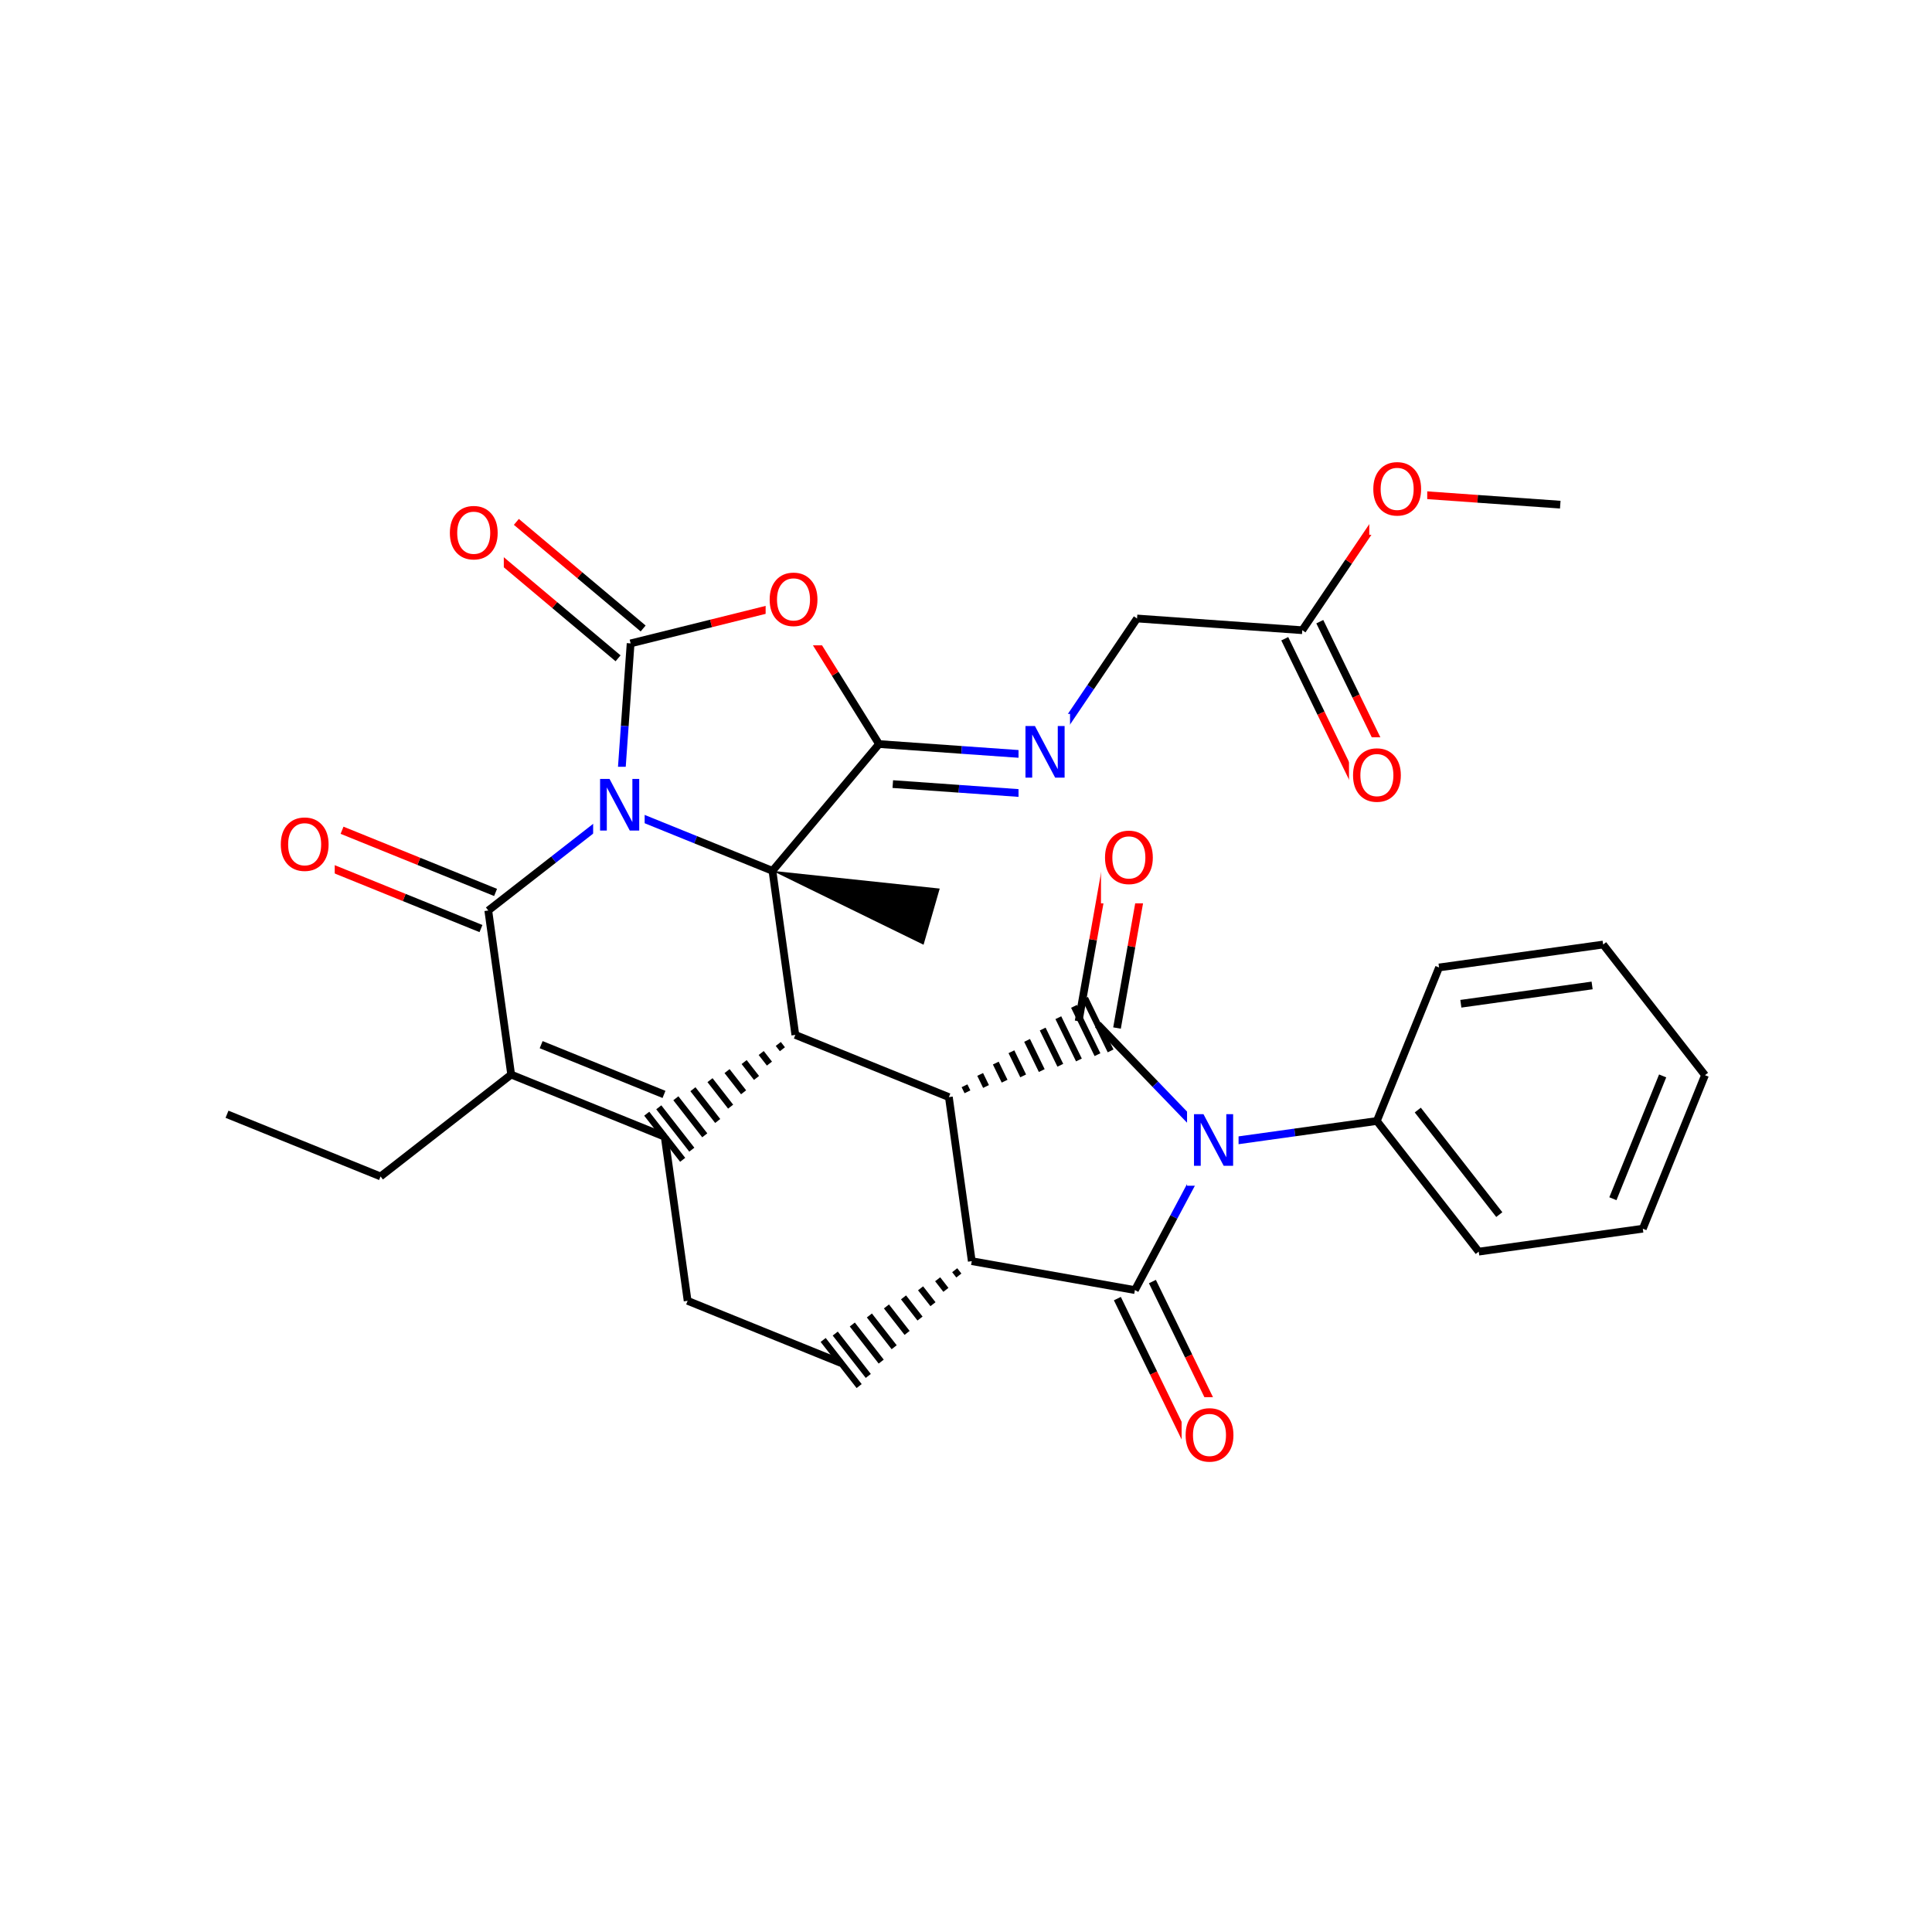 <svg xmlns="http://www.w3.org/2000/svg" xmlns:xlink="http://www.w3.org/1999/xlink" width="300pt" height="300pt" viewBox="0 0 300 300"><defs><symbol overflow="visible"><path d="M.547 1.938V-7.75h5.5v9.688zm.625-.61h4.266v-8.47H1.171zm0 0"/></symbol><symbol overflow="visible" id="a"><path d="M1.078-8.016h1.47l3.546 6.704v-6.704h1.062V0H5.688L2.124-6.703V0H1.078zm0 0"/></symbol><symbol overflow="visible" id="b"><path d="M4.328-7.28c-.78 0-1.406.296-1.875.89-.46.585-.687 1.382-.687 2.39 0 1.012.226 1.813.687 2.406.47.586 1.094.875 1.875.875.79 0 1.414-.288 1.875-.874.457-.593.688-1.394.688-2.406 0-1.008-.23-1.805-.687-2.39-.46-.594-1.086-.89-1.875-.89zm0-.892c1.125 0 2.024.383 2.703 1.14C7.708-6.28 8.048-5.27 8.048-4c0 1.262-.34 2.273-1.016 3.03C6.353-.22 5.454.157 4.33.157S2.3-.22 1.625-.97c-.668-.75-1-1.757-1-3.03 0-1.27.332-2.28 1-3.03.676-.76 1.578-1.142 2.703-1.142zm0 0"/></symbol></defs><g><path fill="#fff" d="M0 0h300v300H0z"/><path d="M35.25 173.02l23.84 9.656M59.09 182.676l20.285-15.817M79.375 166.86l23.84 9.656M84.03 162.215l19.075 7.726M75.82 141.383l3.555 25.476M103.215 176.516l3.558 25.476" stroke-width="1.2" stroke="#000" stroke-miterlimit="10" fill="none"/><path d="M123.5 160.7m-2.648 1.405l.64.82m-3.293.587l1.28 1.644m-3.93-.238l1.923 2.465m-4.575-1.063l2.567 3.29m-5.215-1.883l3.203 4.113m-5.855-2.707l3.847 4.933m-6.496-3.527l4.487 5.753m-7.14-4.348l5.13 6.578m-7-5.585l5.58 7.16" stroke="#000" stroke-miterlimit="10" fill="none"/><path d="M106.773 201.992l23.84 9.66" stroke-width="1.2" stroke="#000" stroke-miterlimit="10" fill="none"/><path d="M150.898 195.832m-2.652 1.406l.645.825m-3.292.582l1.28 1.644m-3.933-.24l1.926 2.466m-4.573-1.06l2.562 3.29m-5.215-1.883l3.207 4.11m-5.856-2.707l3.848 4.933m-6.5-3.528l4.488 5.758m-7.137-4.352l5.13 6.578m-7.005-5.586l5.586 7.16" stroke="#000" stroke-miterlimit="10" fill="none"/><path d="M150.898 195.832l-3.558-25.473M176.227 200.324l-25.33-4.492M147.34 170.36l-23.84-9.66" stroke-width="1.2" stroke="#000" stroke-miterlimit="10" fill="none"/><path d="M147.34 170.36m2.887-.825l-.457-.937m3.34.113l-.91-1.874m3.796 1.05l-1.37-2.812m4.253 1.988l-1.825-3.75m4.71 2.926l-2.28-4.687m5.163 3.864l-2.738-5.625m5.625 4.8l-3.195-6.563m6.078 5.74l-3.648-7.5m5.687 6.917l-3.973-8.164" stroke="#000" stroke-miterlimit="10" fill="none"/><path d="M123.5 160.7l-3.555-25.477M119.945 135.223l16.55-19.688" stroke-width="1.2" stroke="#000" stroke-miterlimit="10" fill="none"/><path d="M119.945 135.223L143.41 146.7l2.508-8.723zm0 0"/><path d="M96.102 125.566l11.92 4.83" stroke-width="1.2" stroke="#00f" stroke-miterlimit="10" fill="none"/><path d="M108.023 130.395l11.922 4.828M136.496 115.535l12.828.91" stroke-width="1.2" stroke="#000" stroke-miterlimit="10" fill="none"/><path d="M149.324 116.445l12.832.907" stroke-width="1.2" stroke="#00f" stroke-miterlimit="10" fill="none"/><path d="M138.633 121.754l10.265.726" stroke-width="1.2" stroke="#000" stroke-miterlimit="10" fill="none"/><path d="M148.898 122.48l10.262.727" stroke-width="1.2" stroke="#00f" stroke-miterlimit="10" fill="none"/><path d="M136.496 115.535l-6.805-10.914" stroke-width="1.2" stroke="#000" stroke-miterlimit="10" fill="none"/><path d="M129.69 104.62l-6.803-10.913" stroke-width="1.2" stroke="#f00" stroke-miterlimit="10" fill="none"/><path d="M162.156 117.352l7.2-10.657" stroke-width="1.2" stroke="#00f" stroke-miterlimit="10" fill="none"/><path d="M169.355 106.695l7.204-10.656" stroke-width="1.2" stroke="#000" stroke-miterlimit="10" fill="none"/><path d="M158.156 110.852h8v13h-8zm0 0" fill="#fff"/><use xlink:href="#a" x="158.156" y="120.753" fill="#00f"/><path d="M176.56 96.04l25.66 1.82M199.496 99.184l5.63 11.562" stroke-width="1.2" stroke="#000" stroke-miterlimit="10" fill="none"/><path d="M205.125 110.746l5.625 11.567" stroke-width="1.2" stroke="#f00" stroke-miterlimit="10" fill="none"/><path d="M204.938 96.535l5.628 11.563" stroke-width="1.2" stroke="#000" stroke-miterlimit="10" fill="none"/><path d="M210.566 108.098l5.625 11.566" stroke-width="1.2" stroke="#f00" stroke-miterlimit="10" fill="none"/><path d="M202.22 97.86l7.198-10.657" stroke-width="1.2" stroke="#000" stroke-miterlimit="10" fill="none"/><path d="M209.418 87.203l7.203-10.656" stroke-width="1.2" stroke="#f00" stroke-miterlimit="10" fill="none"/><path d="M209.473 114.488h9v13h-9zm0 0" fill="#fff"/><use xlink:href="#b" x="209.473" y="124.39" fill="#f00"/><path d="M216.62 76.547l12.83.91" stroke-width="1.2" stroke="#f00" stroke-miterlimit="10" fill="none"/><path d="M229.45 77.457l12.827.906" stroke-width="1.2" stroke="#000" stroke-miterlimit="10" fill="none"/><path d="M212.62 70.047h9v13h-9zm0 0" fill="#fff"/><use xlink:href="#b" x="212.621" y="79.948" fill="#f00"/><path d="M122.887 93.707l-12.485 3.102" stroke-width="1.2" stroke="#f00" stroke-miterlimit="10" fill="none"/><path d="M110.402 96.81l-12.48 3.096" stroke-width="1.2" stroke="#000" stroke-miterlimit="10" fill="none"/><path d="M118.887 87.207h9v13h-9zm0 0" fill="#fff"/><use xlink:href="#b" x="118.887" y="97.108" fill="#f00"/><path d="M99.867 97.59l-9.844-8.274" stroke-width="1.2" stroke="#000" stroke-miterlimit="10" fill="none"/><path d="M90.023 89.316L80.18 81.04" stroke-width="1.2" stroke="#f00" stroke-miterlimit="10" fill="none"/><path d="M95.973 102.223L86.13 93.95" stroke-width="1.2" stroke="#000" stroke-miterlimit="10" fill="none"/><path d="M86.13 93.95l-9.845-8.278" stroke-width="1.2" stroke="#f00" stroke-miterlimit="10" fill="none"/><path d="M97.922 99.906l-.91 12.832" stroke-width="1.2" stroke="#000" stroke-miterlimit="10" fill="none"/><path d="M97.012 112.738l-.91 12.828" stroke-width="1.2" stroke="#00f" stroke-miterlimit="10" fill="none"/><path d="M69.23 76.855h9v13h-9zm0 0" fill="#fff"/><use xlink:href="#b" x="69.23" y="86.757" fill="#f00"/><path d="M96.102 125.566l-10.14 7.91" stroke-width="1.2" stroke="#00f" stroke-miterlimit="10" fill="none"/><path d="M85.96 133.477l-10.14 7.906" stroke-width="1.2" stroke="#000" stroke-miterlimit="10" fill="none"/><path d="M92.102 119.066h8v13h-8zm0 0" fill="#fff"/><use xlink:href="#a" x="92.102" y="128.968" fill="#00f"/><path d="M76.953 138.578l-11.918-4.828" stroke-width="1.2" stroke="#000" stroke-miterlimit="10" fill="none"/><path d="M65.035 133.75l-11.922-4.828" stroke-width="1.2" stroke="#f00" stroke-miterlimit="10" fill="none"/><path d="M74.684 144.188l-11.922-4.83" stroke-width="1.2" stroke="#000" stroke-miterlimit="10" fill="none"/><path d="M62.762 139.36l-11.922-4.83" stroke-width="1.2" stroke="#f00" stroke-miterlimit="10" fill="none"/><path d="M42.977 125.227h9v13h-9zm0 0" fill="#fff"/><use xlink:href="#b" x="42.977" y="135.128" fill="#f00"/><path d="M173.45 159.633l2.245-12.664" stroke-width="1.2" stroke="#000" stroke-miterlimit="10" fill="none"/><path d="M175.695 146.97l2.246-12.665" stroke-width="1.2" stroke="#f00" stroke-miterlimit="10" fill="none"/><path d="M167.492 158.574l2.246-12.664" stroke-width="1.2" stroke="#000" stroke-miterlimit="10" fill="none"/><path d="M169.738 145.91l2.242-12.664" stroke-width="1.2" stroke="#f00" stroke-miterlimit="10" fill="none"/><path d="M170.473 159.102l8.925 9.26" stroke-width="1.2" stroke="#000" stroke-miterlimit="10" fill="none"/><path d="M179.398 168.363l8.926 9.258" stroke-width="1.2" stroke="#00f" stroke-miterlimit="10" fill="none"/><path d="M170.96 127.273h9v13h-9zm0 0" fill="#fff"/><use xlink:href="#b" x="170.961" y="137.175" fill="#f00"/><path d="M188.324 177.62l-6.05 11.353" stroke-width="1.2" stroke="#00f" stroke-miterlimit="10" fill="none"/><path d="M182.273 188.973l-6.046 11.35" stroke-width="1.2" stroke="#000" stroke-miterlimit="10" fill="none"/><path d="M188.324 177.62l12.738-1.776" stroke-width="1.2" stroke="#00f" stroke-miterlimit="10" fill="none"/><path d="M201.063 175.844l12.734-1.778" stroke-width="1.2" stroke="#000" stroke-miterlimit="10" fill="none"/><path d="M184.324 171.12h8v13h-8zm0 0" fill="#fff"/><use xlink:href="#a" x="184.324" y="181.022" fill="#00f"/><path d="M173.504 201.648l5.63 11.563" stroke-width="1.2" stroke="#000" stroke-miterlimit="10" fill="none"/><path d="M179.133 213.21l5.625 11.567" stroke-width="1.2" stroke="#f00" stroke-miterlimit="10" fill="none"/><path d="M178.945 199l5.63 11.563" stroke-width="1.2" stroke="#000" stroke-miterlimit="10" fill="none"/><path d="M184.574 210.563l5.63 11.566" stroke-width="1.2" stroke="#f00" stroke-miterlimit="10" fill="none"/><path d="M183.48 216.953h9v13h-9zm0 0" fill="#fff"/><use xlink:href="#b" x="183.48" y="226.854" fill="#f00"/><path d="M213.797 174.066l15.82 20.286M220.152 172.37l12.657 16.232M223.457 150.227l-9.66 23.84M229.617 194.352l25.477-3.56M255.094 190.793l9.656-23.84M250.45 186.137l7.726-19.07M264.75 166.953l-15.816-20.285M248.934 146.668l-25.477 3.56M247.223 153.02l-20.383 2.843" stroke-width="1.2" stroke="#000" stroke-miterlimit="10" fill="none"/></g></svg>